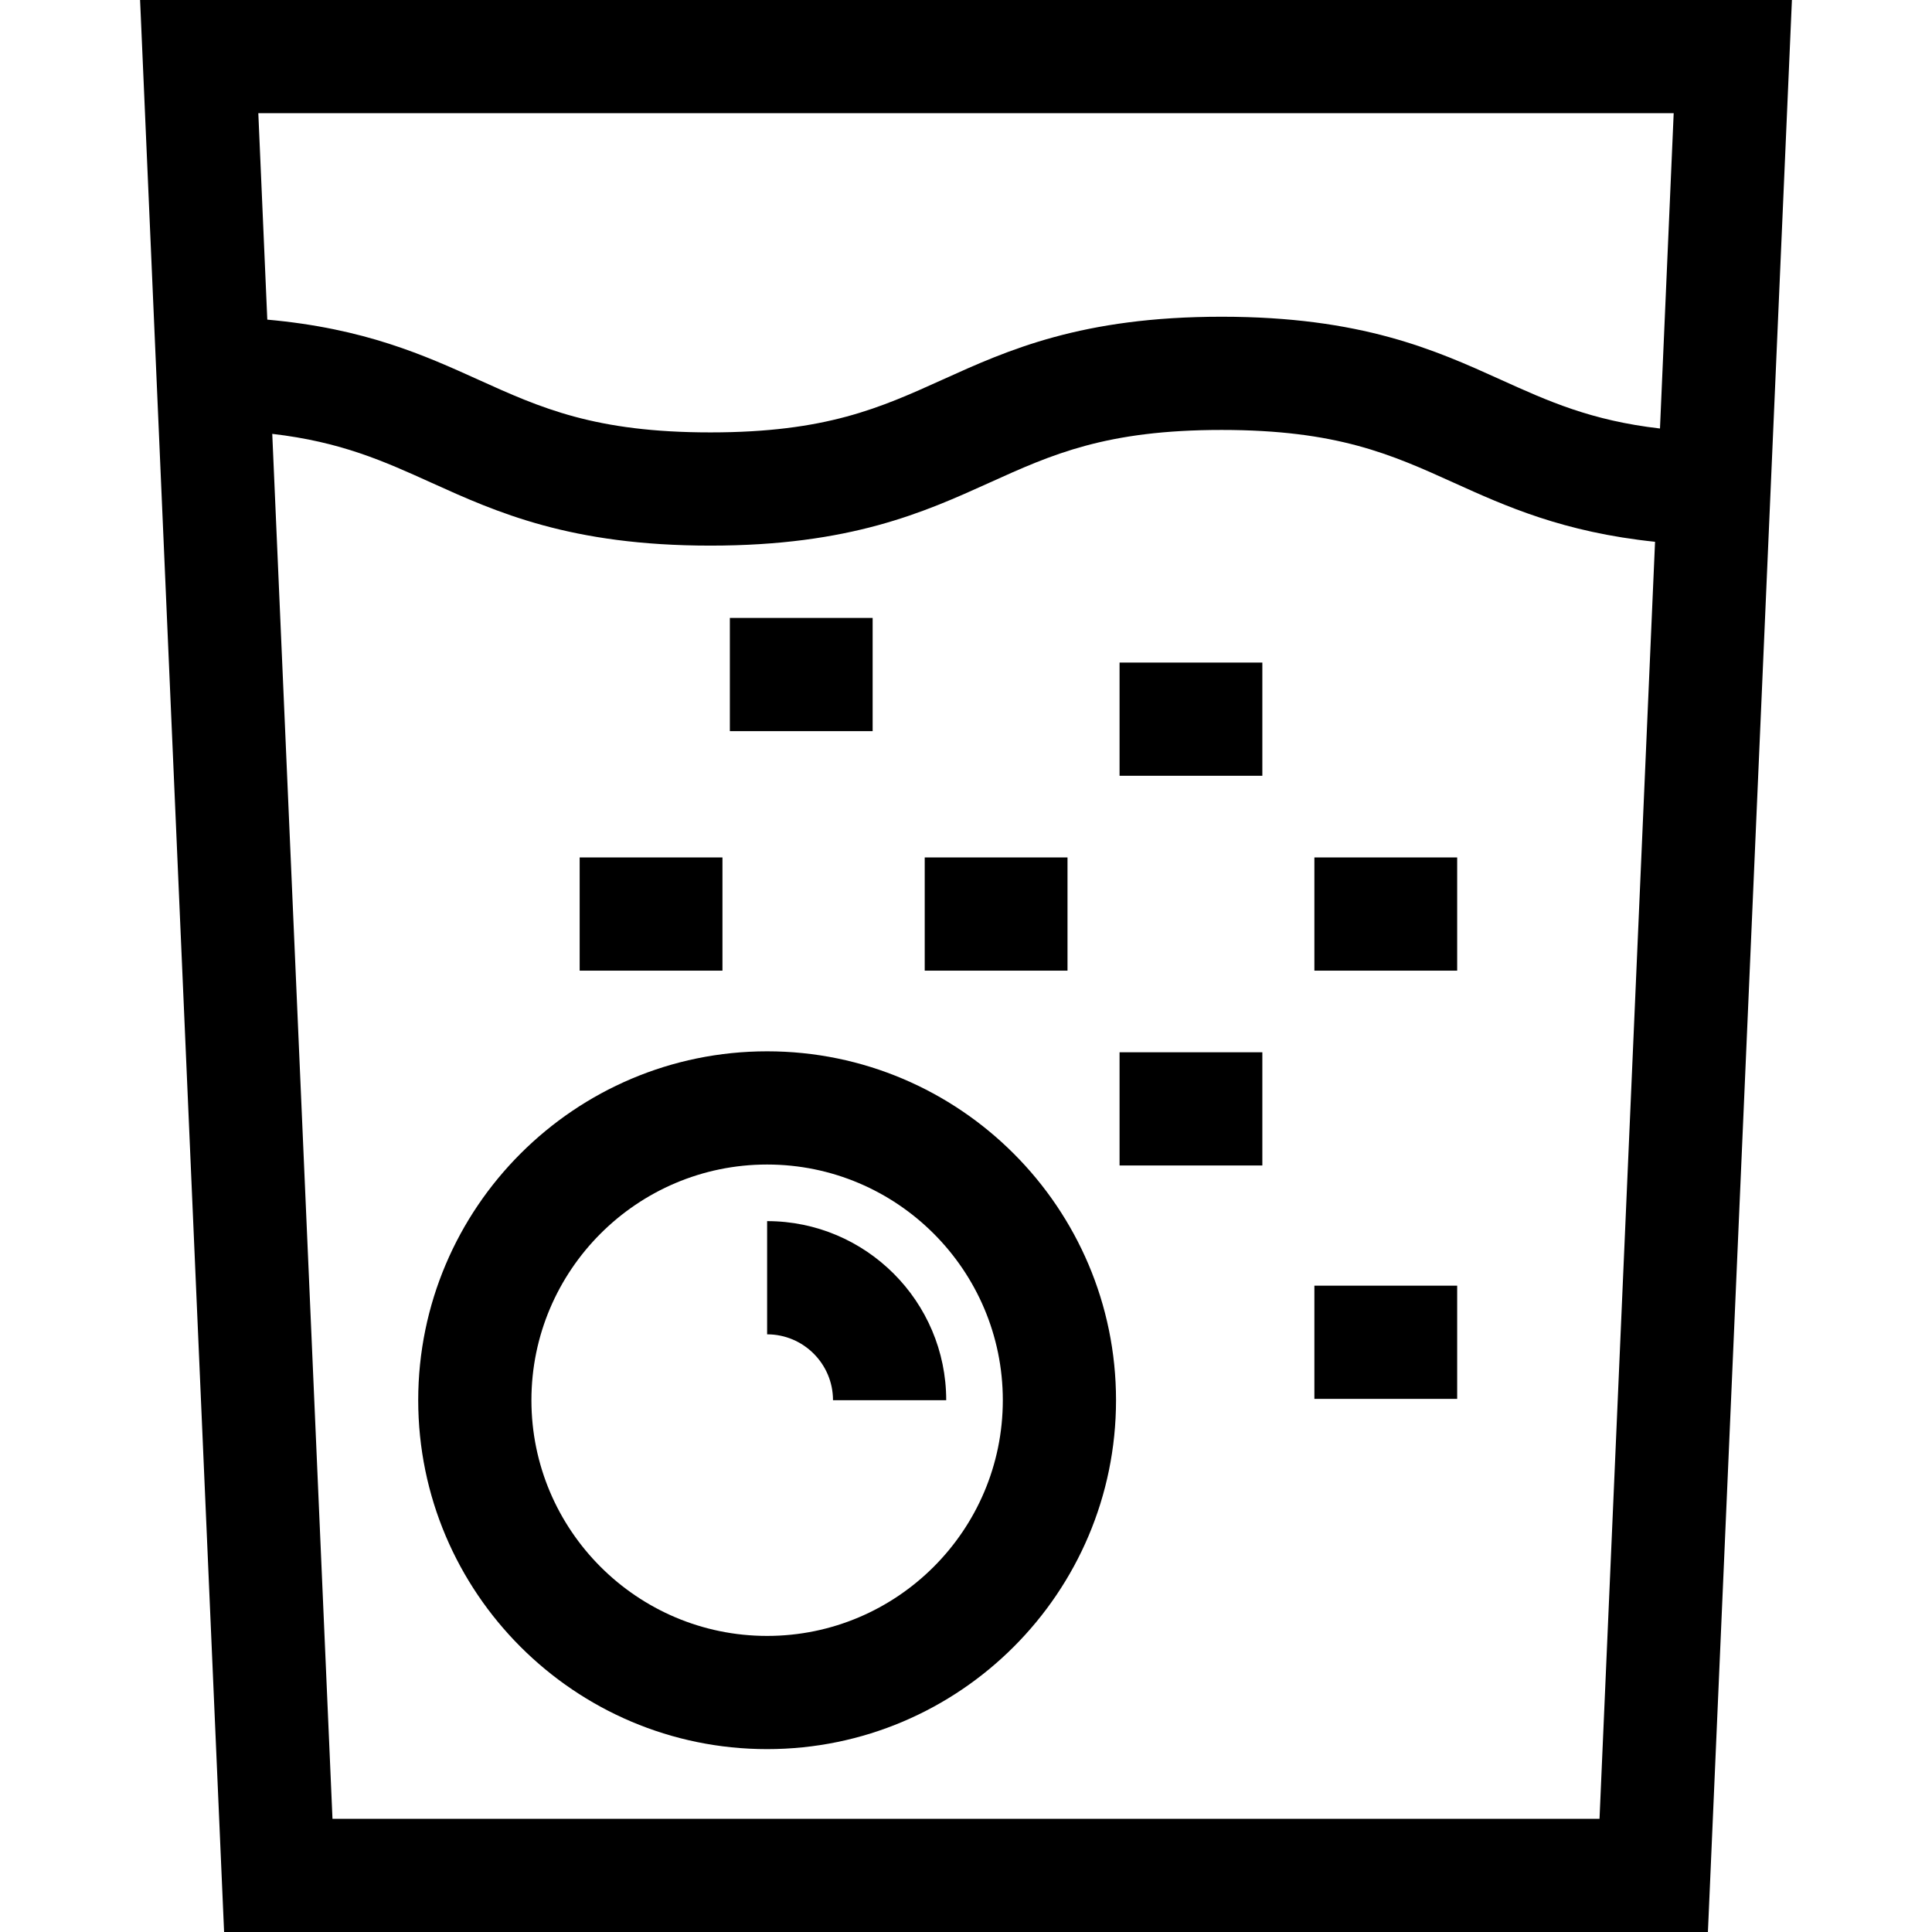 <?xml version="1.0" encoding="iso-8859-1"?>
<!-- Generator: Adobe Illustrator 19.0.0, SVG Export Plug-In . SVG Version: 6.00 Build 0)  -->
<svg xmlns="http://www.w3.org/2000/svg" xmlns:xlink="http://www.w3.org/1999/xlink" version="1.1" id="Layer_1" x="0px" y="0px" viewBox="0 0 512 512" style="enable-background:new 0 0 512 512;" xml:space="preserve">
<g>
	<g>
		<path d="M37.123,0l22.263,512h393.229L474.877,0H37.123z M423.889,482H88.111v-0.001l-15.96-367.021    c18.227,2.117,29.528,7.225,42.189,12.955c17.257,7.809,36.816,16.661,73.919,16.661c37.106,0,56.665-8.851,73.922-16.661    c16.591-7.508,30.92-13.993,61.553-13.993c30.632,0,44.961,6.484,61.553,13.993c13.716,6.207,28.97,13.105,53.318,15.646    L423.889,482z M439.911,113.559c-18.27-2.113-29.569-7.221-42.254-12.962c-17.257-7.809-36.817-16.661-73.921-16.661    c-37.106,0-56.665,8.851-73.922,16.661c-16.591,7.508-30.92,13.993-61.553,13.993c-30.631,0-44.959-6.484-61.55-13.992    c-14.198-6.424-30.022-13.578-55.875-15.891l-2.379-54.707h375.088L439.911,113.559z"/>
	</g>
</g>
<g>
	<g>
		<rect x="193.419" y="163.758" width="37.84" height="30.001"/>
	</g>
</g>
<g>
	<g>
		<rect x="348.326" y="227.231" width="37.84" height="30.001"/>
	</g>
</g>
<g>
	<g>
		<rect x="245.061" y="227.231" width="37.84" height="30.001"/>
	</g>
</g>
<g>
	<g>
		<rect x="153.617" y="227.231" width="37.84" height="30.001"/>
	</g>
</g>
<g>
	<g>
		<rect x="348.326" y="340.716" width="37.84" height="30.001"/>
	</g>
</g>
<g>
	<g>
		<rect x="296.694" y="175.588" width="37.84" height="30.001"/>
	</g>
</g>
<g>
	<g>
		<rect x="296.694" y="278.863" width="37.84" height="30.001"/>
	</g>
</g>
<g>
	<g>
		<path d="M203.294,278.609c-50.984,0-92.463,41.479-92.463,92.463s41.479,92.463,92.463,92.463s92.464-41.479,92.464-92.463    S254.278,278.609,203.294,278.609z M203.294,433.535c-34.442,0-62.462-28.02-62.462-62.462c0-34.442,28.02-62.462,62.462-62.462    s62.463,28.02,62.463,62.462S237.735,433.535,203.294,433.535z"/>
	</g>
</g>
<g>
	<g>
		<path d="M203.295,323.611v30.001c9.627,0,17.46,7.832,17.46,17.46h30.001C250.756,344.902,229.465,323.611,203.295,323.611z"/>
	</g>
</g>
<g>
</g>
<g>
</g>
<g>
</g>
<g>
</g>
<g>
</g>
<g>
</g>
<g>
</g>
<g>
</g>
<g>
</g>
<g>
</g>
<g>
</g>
<g>
</g>
<g>
</g>
<g>
</g>
<g>
</g>
</svg>
